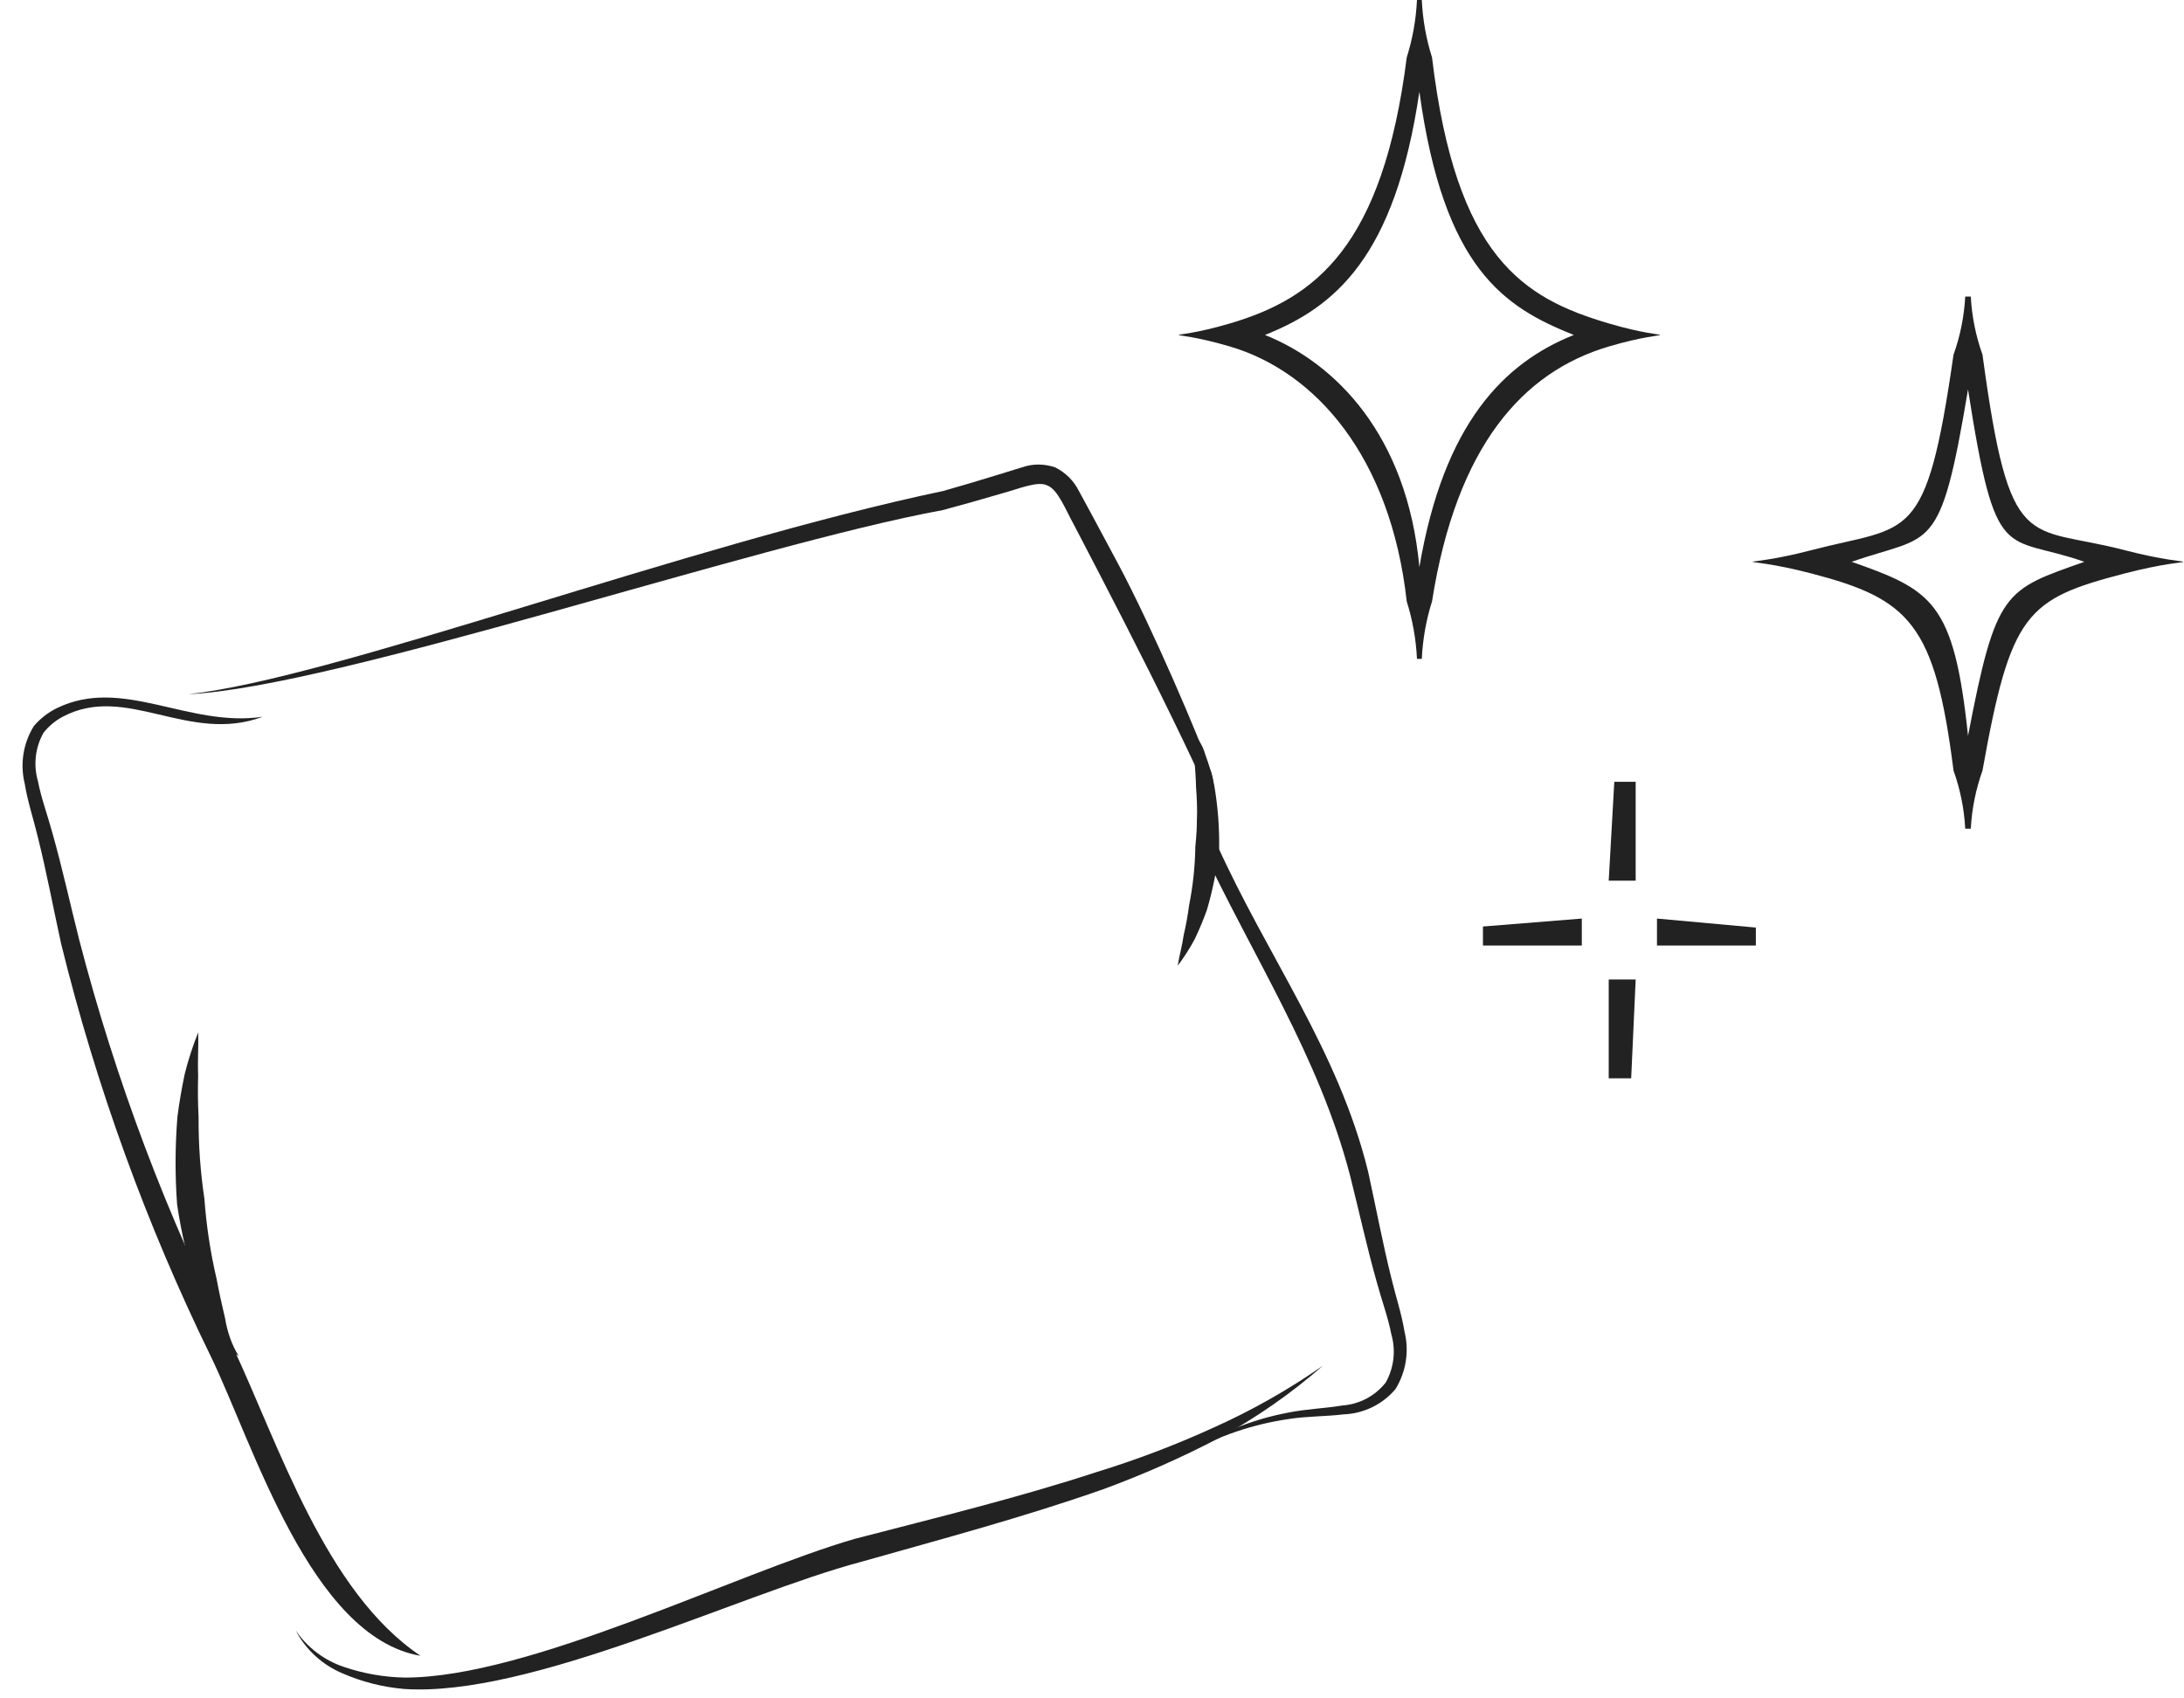 <svg width="81" height="63" viewBox="0 0 81 63" fill="none" xmlns="http://www.w3.org/2000/svg">
<path d="M6.986 25.751C12.391 25.163 25.436 20.217 34.963 18.217C35.615 18.033 36.265 17.841 36.912 17.641L37.897 17.338C38.298 17.196 38.737 17.197 39.138 17.339C39.517 17.527 39.823 17.832 40.012 18.208L40.503 19.113L41.463 20.904C42.741 23.294 44.5 27.426 44.872 28.523C45.225 29.245 44.785 30.554 45.115 31.286C47.02 35.518 49.632 38.952 50.74 43.458C51.032 44.787 51.279 46.114 51.604 47.416C51.758 48.064 51.978 48.708 52.093 49.406C52.18 49.765 52.195 50.137 52.136 50.501C52.078 50.865 51.948 51.215 51.754 51.529C51.517 51.809 51.224 52.037 50.894 52.198C50.563 52.359 50.202 52.45 49.834 52.464C49.139 52.547 48.465 52.531 47.8 52.637C46.457 52.83 45.162 53.274 43.984 53.943C45.126 53.183 46.41 52.659 47.761 52.403C48.438 52.263 49.133 52.245 49.786 52.135C50.099 52.113 50.405 52.025 50.682 51.878C50.959 51.731 51.202 51.527 51.395 51.281C51.7 50.735 51.774 50.092 51.601 49.492C51.478 48.857 51.241 48.22 51.061 47.558C50.69 46.245 50.402 44.918 50.073 43.614C48.919 39.167 46.439 35.451 44.5 31.286C44.164 30.565 44.739 29.234 44.381 28.523C43.234 26.08 42.011 23.669 40.766 21.266L39.829 19.464C39.507 18.883 39.237 18.165 38.847 18.009C38.478 17.824 37.766 18.144 37.118 18.315C36.463 18.509 35.623 18.746 34.963 18.922C27.895 20.217 12.445 25.497 6.986 25.751Z" fill="#222222"/>
<path d="M7.822 50.321C5.429 45.426 3.567 40.292 2.267 35.006C1.975 33.678 1.728 32.351 1.403 31.049C1.249 30.401 1.029 29.757 0.914 29.058C0.827 28.7 0.813 28.328 0.871 27.964C0.929 27.599 1.059 27.25 1.253 26.936C1.49 26.656 1.783 26.427 2.113 26.266C4.548 25.081 6.986 26.999 9.746 26.587C6.986 27.614 4.687 25.333 2.325 26.587C2.048 26.734 1.805 26.938 1.612 27.184C1.307 27.73 1.233 28.373 1.406 28.973C1.529 29.608 1.766 30.244 1.946 30.906C2.317 32.22 2.605 33.546 2.935 34.851C4.288 40.067 6.196 45.126 8.627 49.942C10.351 53.614 12.066 59.048 15.595 61.42C11.516 60.724 9.38 53.532 7.822 50.321Z" fill="#222222"/>
<path d="M10.965 60.478C11.399 61.116 12.032 61.594 12.768 61.837C13.491 62.082 14.249 62.214 15.013 62.228C19.634 62.233 27.283 58.362 31.698 57.083C34.709 56.301 37.748 55.562 40.688 54.599C42.168 54.144 43.616 53.593 45.023 52.949C46.44 52.312 47.794 51.545 49.066 50.657C47.888 51.689 46.597 52.588 45.219 53.337C43.827 54.065 42.389 54.702 40.912 55.243C37.946 56.286 34.932 57.087 31.925 57.938C27.419 59.136 19.671 62.968 14.982 62.65C14.185 62.581 13.405 62.381 12.674 62.059C11.939 61.742 11.336 61.184 10.965 60.478Z" fill="#222222"/>
<path d="M44.063 27.016C44.373 27.269 44.597 27.613 44.705 27.999C44.841 28.364 44.95 28.739 45.032 29.12C45.165 29.892 45.227 30.674 45.216 31.457C45.135 32.236 44.982 33.007 44.76 33.759C44.628 34.126 44.477 34.486 44.309 34.838C44.125 35.181 43.914 35.51 43.679 35.82C43.742 35.432 43.847 35.071 43.899 34.694C43.984 34.331 44.051 33.964 44.099 33.595C44.243 32.875 44.322 32.142 44.332 31.408C44.409 30.678 44.418 29.942 44.359 29.21C44.351 28.84 44.321 28.47 44.293 28.096C44.294 27.723 44.216 27.355 44.063 27.016Z" fill="#222222"/>
<path d="M8.849 50.297C8.442 50.058 8.113 49.669 7.905 49.183C7.671 48.735 7.466 48.265 7.289 47.778C6.97 46.782 6.728 45.746 6.569 44.686C6.489 43.608 6.493 42.518 6.58 41.431C6.649 40.892 6.741 40.356 6.854 39.826C6.986 39.302 7.153 38.789 7.352 38.293C7.365 38.837 7.326 39.359 7.349 39.885C7.333 40.402 7.338 40.919 7.365 41.433C7.359 42.453 7.431 43.467 7.58 44.461C7.654 45.471 7.805 46.467 8.032 47.435C8.122 47.931 8.237 48.42 8.351 48.916C8.432 49.42 8.601 49.89 8.849 50.297Z" fill="#222222"/>
<path fill-rule="evenodd" clip-rule="evenodd" d="M45.623 12.855C48.79 13.791 51.574 16.936 52.173 22.309C52.387 22.988 52.517 23.7 52.552 24.433C52.552 24.436 52.552 24.438 52.552 24.44H52.732C52.732 24.438 52.732 24.436 52.732 24.433C52.767 23.7 52.896 22.988 53.111 22.309C54.021 16.526 56.494 13.791 59.661 12.855C62.209 12.101 62.209 12.749 59.661 11.996C56.494 11.06 53.997 9.554 53.111 2.131C52.896 1.452 52.767 0.741 52.732 0.007C52.732 0.005 52.732 0.002 52.732 0L52.552 -3.91128e-07C52.552 0.002 52.552 0.005 52.552 0.007C52.517 0.741 52.387 1.452 52.173 2.131C51.285 9.144 48.79 11.06 45.623 11.996C43.075 12.749 43.075 12.101 45.623 12.855ZM46.915 12.425C49.505 13.459 52.189 16.116 52.642 21.038C53.545 15.706 55.779 13.459 58.369 12.425C55.779 11.392 53.545 9.964 52.642 3.402C51.737 9.554 49.505 11.392 46.915 12.425Z" fill="#222222"/>
<path fill-rule="evenodd" clip-rule="evenodd" d="M67.193 21.275C70.826 22.223 71.764 23.142 72.452 28.582C72.698 29.27 72.846 29.99 72.886 30.733C72.886 30.735 72.886 30.738 72.886 30.74H73.093C73.093 30.738 73.093 30.735 73.093 30.733C73.133 29.99 73.282 29.27 73.527 28.582C74.572 22.727 75.154 22.223 78.787 21.275C81.711 20.512 81.711 21.168 78.787 20.405C75.154 19.457 74.544 20.674 73.527 13.158C73.282 12.47 73.133 11.75 73.093 11.007C73.093 11.005 73.093 11.002 73.093 11L72.886 11C72.886 11.002 72.886 11.005 72.886 11.007C72.846 11.75 72.698 12.47 72.452 13.158C71.433 20.259 70.826 19.457 67.193 20.405C64.269 21.168 64.269 20.512 67.193 21.275ZM68.676 20.84C71.647 21.887 72.47 22.312 72.99 27.295C74.026 21.896 74.333 21.887 77.305 20.84C74.333 19.793 74.026 21.09 72.99 14.445C71.952 20.674 71.647 19.793 68.676 20.84Z" fill="#222222"/>
<path fill-rule="evenodd" clip-rule="evenodd" d="M59.664 32.667L59.871 29H60.664V32.667H59.664Z" fill="#222222"/>
<path fill-rule="evenodd" clip-rule="evenodd" d="M61.454 34.073L65.121 34.407L65.121 35.073L61.454 35.073L61.454 34.073Z" fill="#222222"/>
<path fill-rule="evenodd" clip-rule="evenodd" d="M59.664 40V36.333H60.664L60.497 40H59.664Z" fill="#222222"/>
<path fill-rule="evenodd" clip-rule="evenodd" d="M55 34.368L58.666 34.073L58.666 35.073L55 35.073L55 34.368Z" fill="#222222"/>
</svg>
